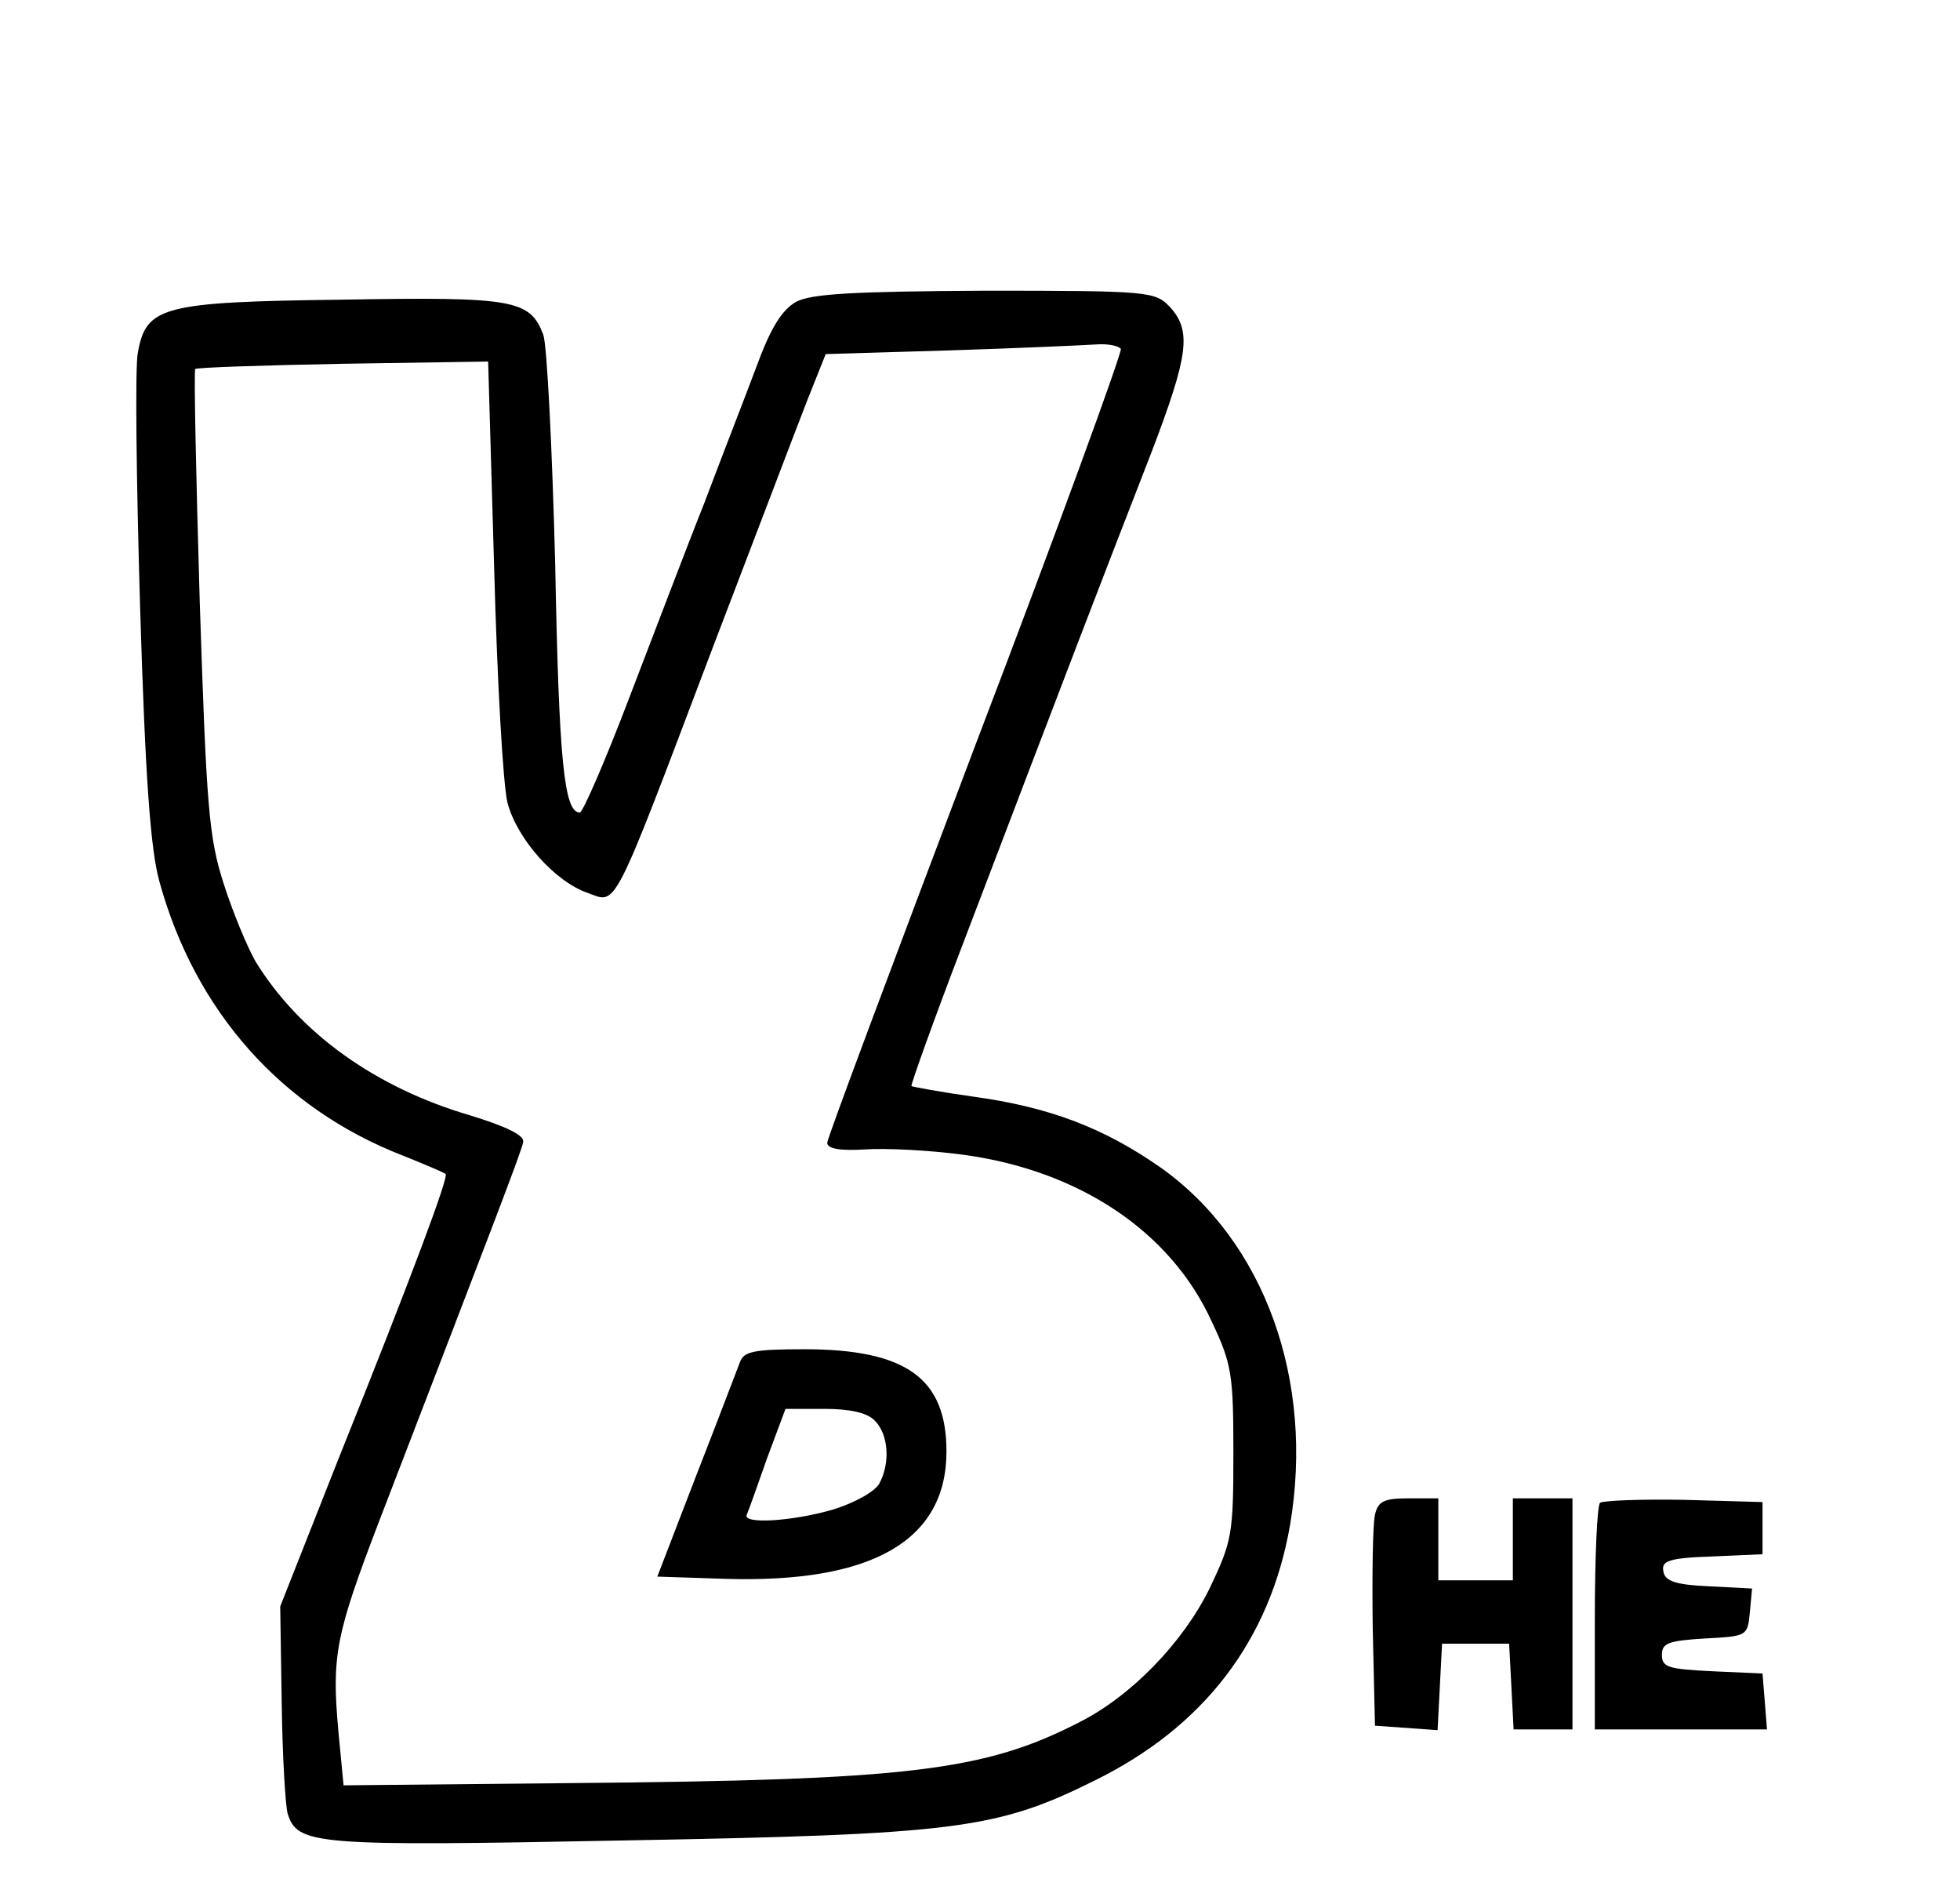 <?xml version="1.0" standalone="no"?>
<!DOCTYPE svg PUBLIC "-//W3C//DTD SVG 20010904//EN"
 "http://www.w3.org/TR/2001/REC-SVG-20010904/DTD/svg10.dtd">
<svg version="1.0" xmlns="http://www.w3.org/2000/svg"
 width="263pt" height="253pt" viewBox="0 0 263 253"
 preserveAspectRatio="xMidYMid meet">

<g transform="translate(0,253) scale(0.1,-0.1)"
fill="#000000" stroke="none">
<path d="M1068 2125 c-19 -11 -34 -35 -53 -87 -15 -40 -47 -122 -70 -183 -24
-60 -69 -179 -101 -262 -32 -84 -62 -153 -66 -153 -21 0 -28 68 -33 332 -4
156 -11 295 -16 309 -18 47 -39 51 -270 47 -241 -3 -263 -9 -274 -71 -4 -18
-2 -172 3 -342 7 -231 14 -325 26 -368 48 -174 164 -304 326 -367 30 -12 56
-23 58 -25 4 -4 -43 -131 -145 -385 l-77 -195 2 -130 c1 -72 5 -138 8 -148 13
-42 37 -44 449 -36 447 8 502 15 633 80 147 72 236 188 263 343 33 194 -34
381 -174 480 -76 53 -149 81 -252 95 -43 6 -80 13 -82 14 -1 2 29 86 68 188
151 396 182 477 254 662 50 131 54 163 25 195 -20 21 -27 22 -248 22 -178 -1
-233 -4 -254 -15z m436 -63 c2 -4 -85 -243 -195 -531 -109 -288 -199 -528
-199 -534 0 -8 17 -11 50 -9 28 2 87 -1 132 -7 156 -21 279 -103 334 -224 27
-57 29 -71 29 -177 0 -109 -2 -118 -32 -181 -36 -73 -105 -144 -174 -179 -128
-66 -230 -78 -681 -82 l-307 -3 -7 73 c-9 101 -4 128 55 282 159 413 191 496
193 508 2 9 -23 21 -72 36 -126 37 -228 110 -287 206 -11 19 -31 67 -43 105
-20 62 -23 104 -32 378 -5 170 -8 310 -6 312 2 2 91 5 198 7 l195 3 8 -275 c4
-151 12 -294 18 -317 13 -49 64 -106 108 -121 39 -14 31 -31 165 323 59 154
117 307 130 340 l24 60 168 5 c93 3 181 7 196 8 15 1 29 -2 32 -6z"/>
<path d="M993 703 c-4 -10 -30 -79 -59 -153 l-52 -135 91 -3 c197 -6 297 51
297 171 0 98 -54 137 -191 137 -67 0 -81 -3 -86 -17z m181 -79 c18 -18 21 -56
6 -84 -6 -11 -33 -26 -62 -35 -55 -16 -122 -20 -116 -7 2 4 14 38 27 75 l25
67 52 0 c34 0 58 -5 68 -16z"/>
<path d="M1845 498 c-3 -13 -4 -81 -3 -153 l3 -130 42 -3 42 -3 3 58 3 58 45
0 45 0 3 -57 3 -58 39 0 40 0 0 155 0 155 -40 0 -40 0 0 -55 0 -55 -50 0 -50
0 0 55 0 55 -40 0 c-33 0 -41 -4 -45 -22z"/>
<path d="M2147 514 c-4 -4 -7 -74 -7 -156 l0 -148 116 0 115 0 -3 38 -3 37
-67 3 c-59 3 -68 5 -68 22 0 16 9 19 58 22 56 3 57 3 60 35 l3 32 -58 3 c-45
2 -59 7 -61 20 -3 14 7 18 65 20 l68 3 0 35 0 35 -106 3 c-58 1 -108 -1 -112
-4z"/>
</g>
</svg>
